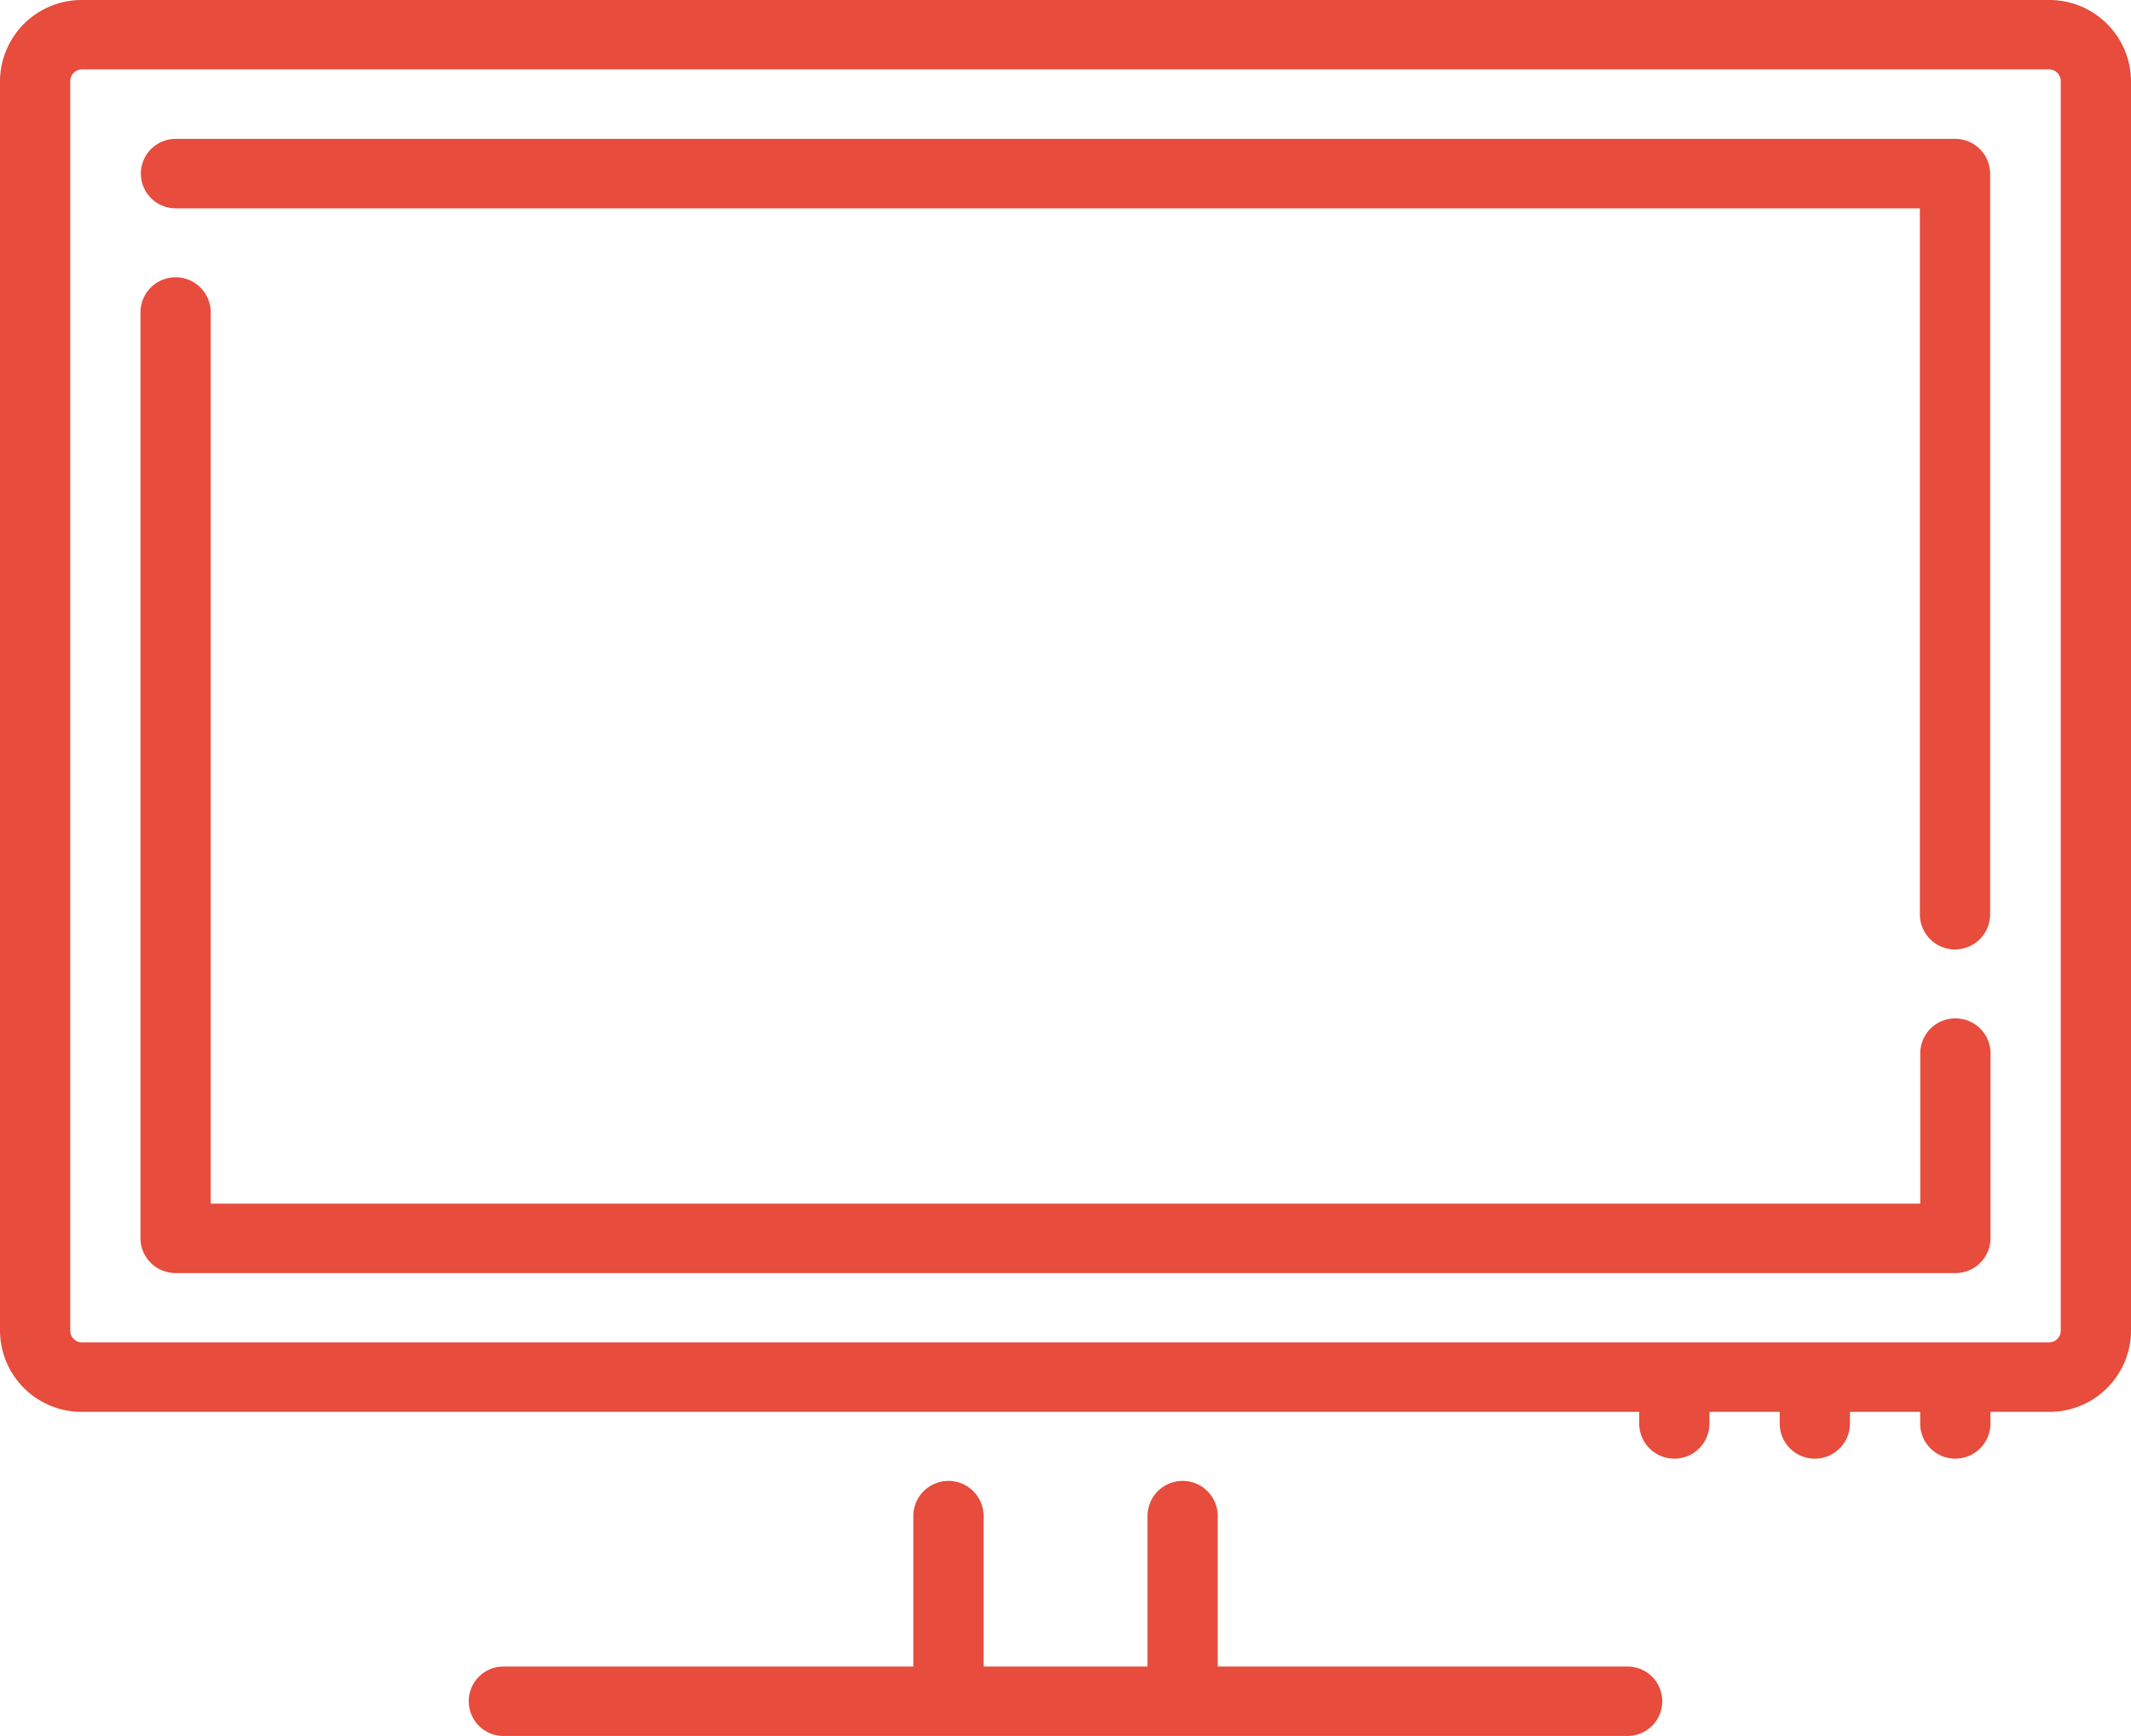 <svg xmlns="http://www.w3.org/2000/svg" width="27" height="22"><path data-name="Forma 1" d="M20.621 21.119h-5.192v-1.907a.445.445 0 0 0-.89 0v1.907h-2.077v-1.907a.445.445 0 0 0-.89 0v1.907H6.379a.44.44 0 1 0 0 .88h14.242a.44.44 0 1 0 0-.88zM25.962 0H1.038A1.034 1.034 0 0 0 0 1.026v15.84a1.033 1.033 0 0 0 1.039 1.026h19.73v.148a.445.445 0 0 0 .89 0v-.148h.89v.148a.445.445 0 0 0 .89 0v-.148h.89v.148a.445.445 0 0 0 .89 0v-.148h.742A1.033 1.033 0 0 0 27 16.866V1.026A1.034 1.034 0 0 0 25.962 0zm.148 16.866a.15.15 0 0 1-.148.146H1.038a.15.15 0 0 1-.148-.146V1.026a.15.15 0 0 1 .148-.147h24.924a.15.15 0 0 1 .148.148v15.84zM24.775 1.76H2.225a.44.44 0 1 0 0 .88h22.1v8.947a.445.445 0 0 0 .89 0V2.2a.442.442 0 0 0-.44-.44zm0 11.146a.442.442 0 0 0-.445.44v1.907H2.67V3.959a.445.445 0 0 0-.89 0v11.733a.443.443 0 0 0 .445.441h22.55a.443.443 0 0 0 .445-.441v-2.346a.442.442 0 0 0-.445-.44z" fill="#e74c3c" fill-rule="evenodd"/></svg>